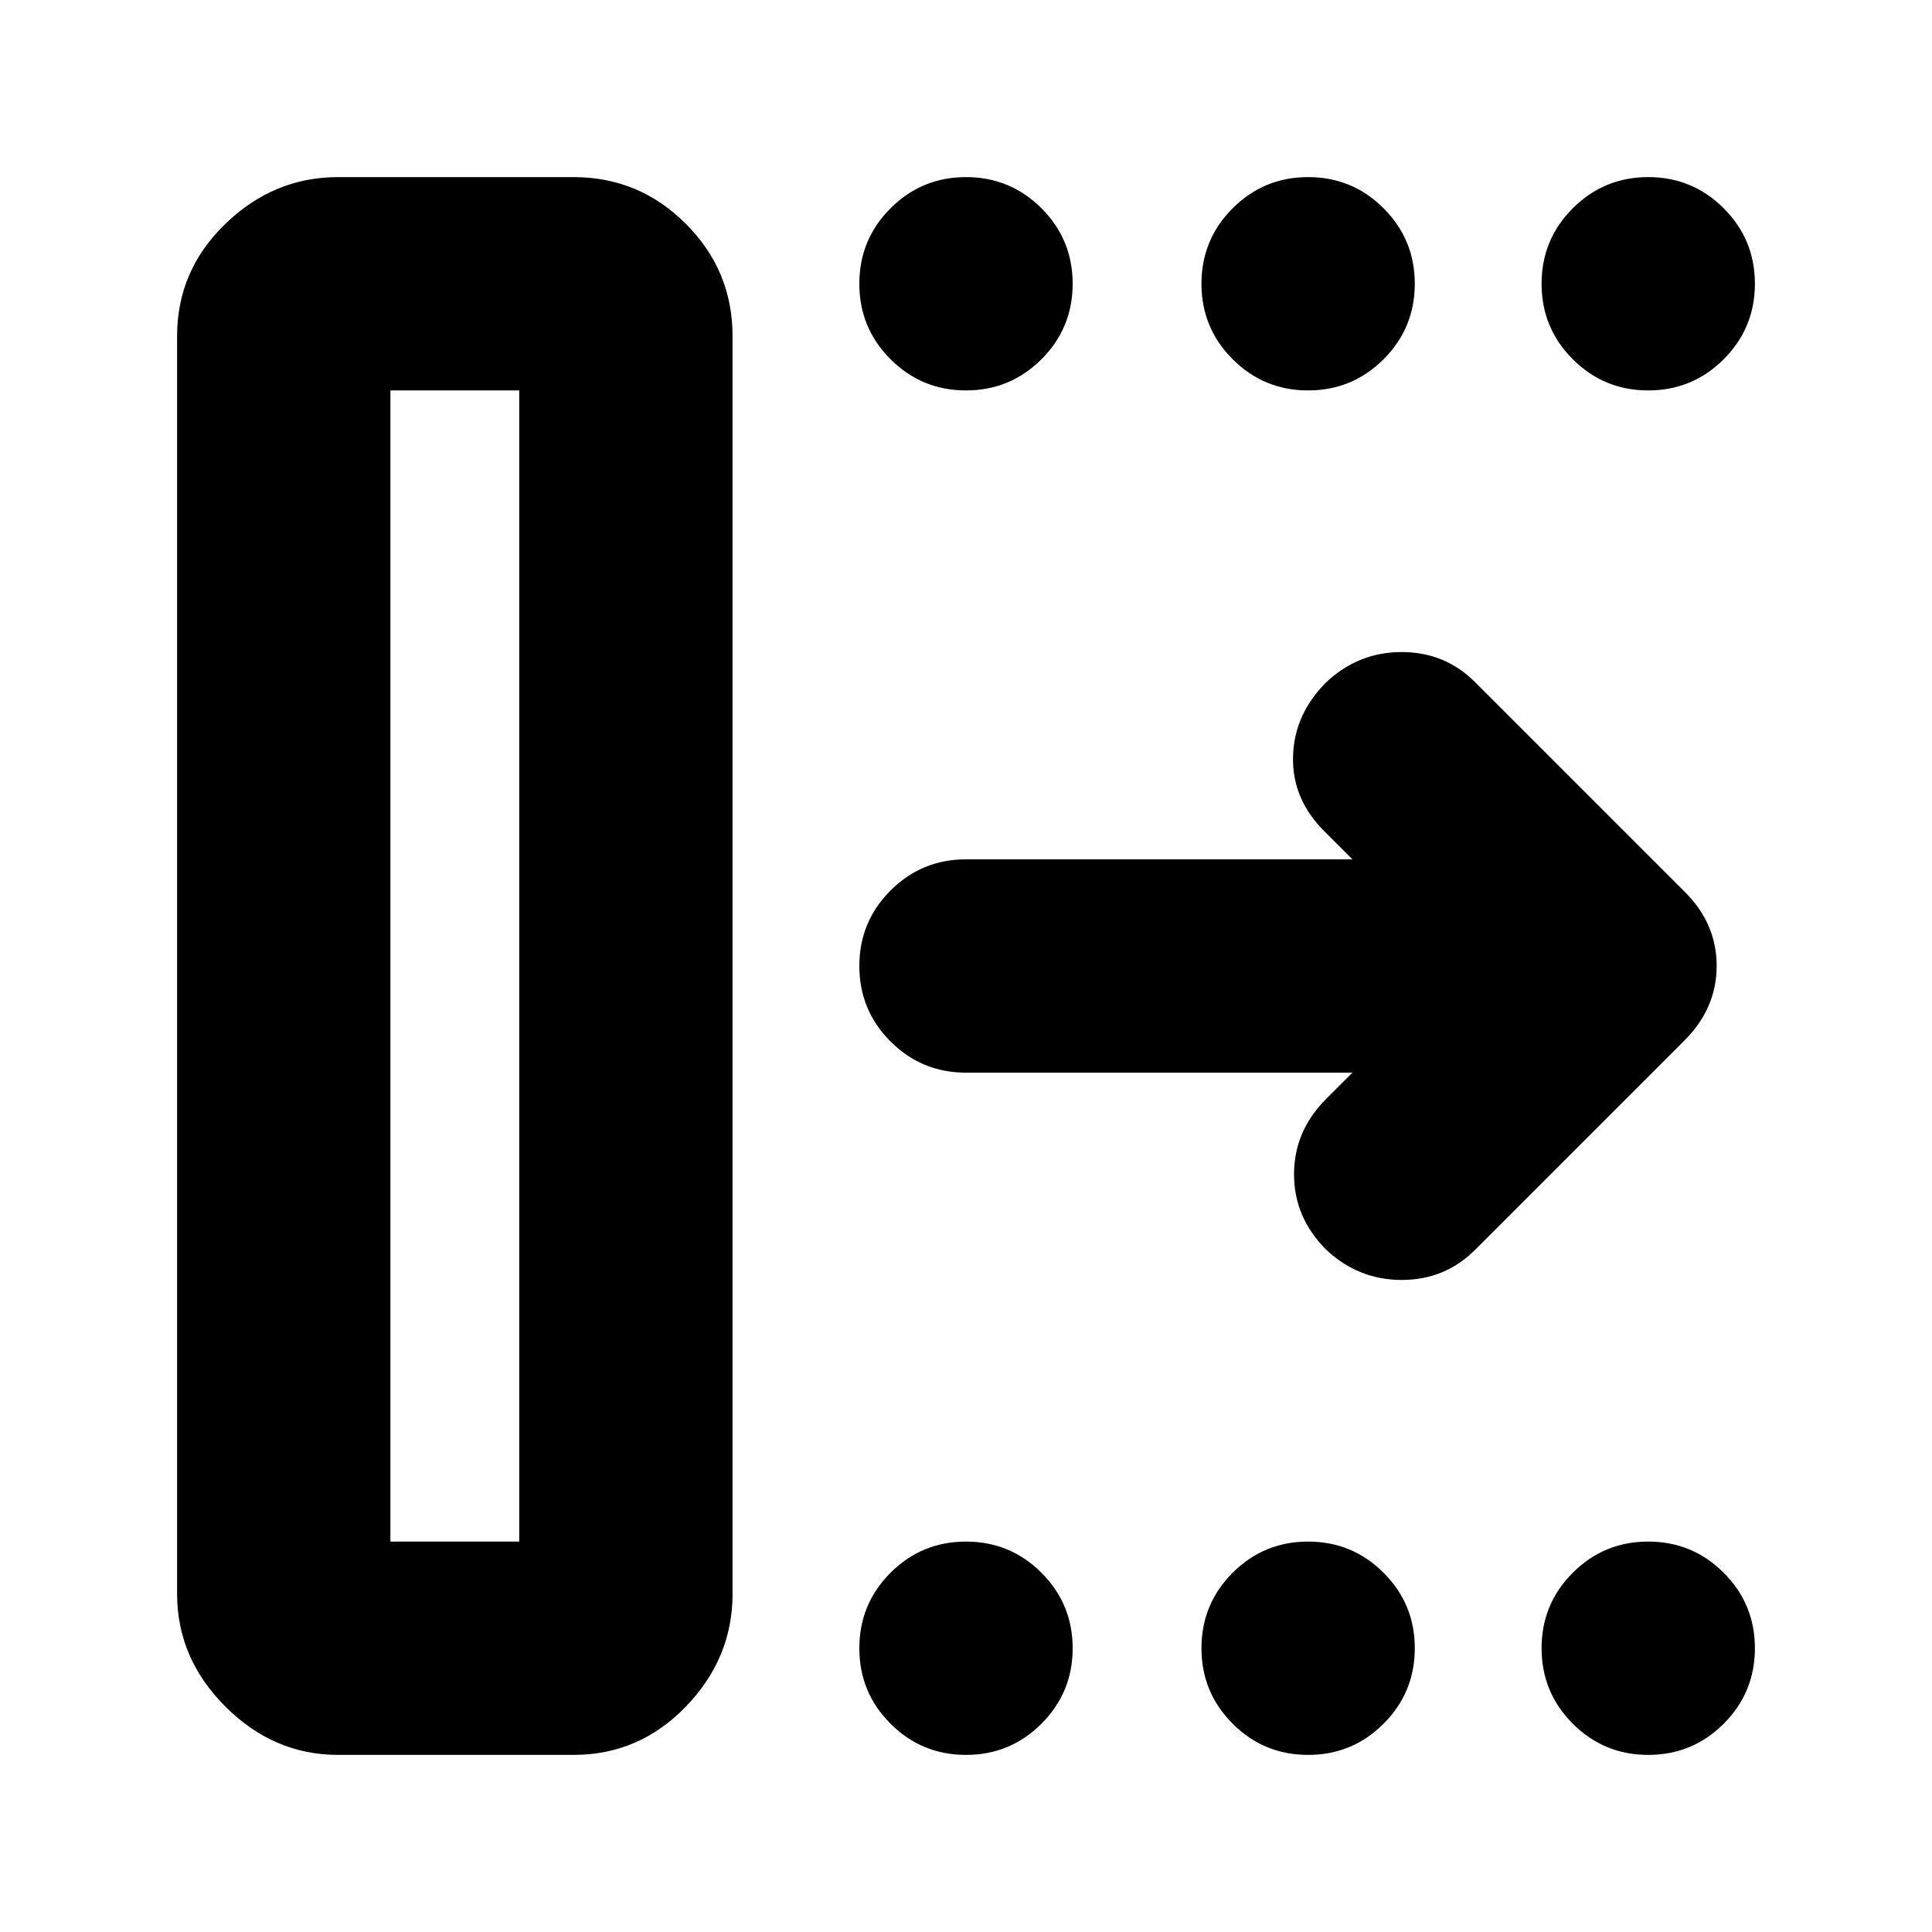 <svg xmlns="http://www.w3.org/2000/svg" height="24" viewBox="0 -960 960 960" width="24"><path d="M194-194h64v-572h-64v572ZM88-168v-625q0-32.59 24-55.79Q136-872 168-872h117q32.59 0 55.79 23.21Q364-825.59 364-793v625q0 32-23.21 56-23.2 24-55.79 24H168q-32 0-56-24t-24-56Zm584-259H480q-22 0-37.5-15.5T427-480q0-22 15.5-37.5T480-533h192l-14-14q-16-16-15.5-37t16.5-37q16-15 37.5-15t36.5 15l104 104q16 15.82 16 36.91Q853-459 837-443L733-339q-15 15-36.5 15T659-339q-16-16-16-37.5t16-37.5l13-13ZM480-766q-22 0-37.5-15.5T427-819q0-22 15.5-37.5T480-872q22 0 37.5 15.5T533-819q0 22-15.5 37.5T480-766Zm170 0q-22 0-37.5-15.5T597-819q0-22 15.5-37.5T650-872q22 0 37.5 15.5T703-819q0 22-15.5 37.5T650-766Zm169 0q-22 0-37.5-15.5T766-819q0-22 15.5-37.5T819-872q22 0 37.5 15.5T872-819q0 22-15.5 37.5T819-766ZM480-88q-22 0-37.5-15.5T427-141q0-22 15.5-37.5T480-194q22 0 37.5 15.5T533-141q0 22-15.5 37.5T480-88Zm170 0q-22 0-37.5-15.5T597-141q0-22 15.5-37.5T650-194q22 0 37.5 15.5T703-141q0 22-15.5 37.5T650-88Zm169 0q-22 0-37.5-15.5T766-141q0-22 15.5-37.5T819-194q22 0 37.5 15.5T872-141q0 22-15.5 37.5T819-88ZM194-194h64-64Z"/></svg>
